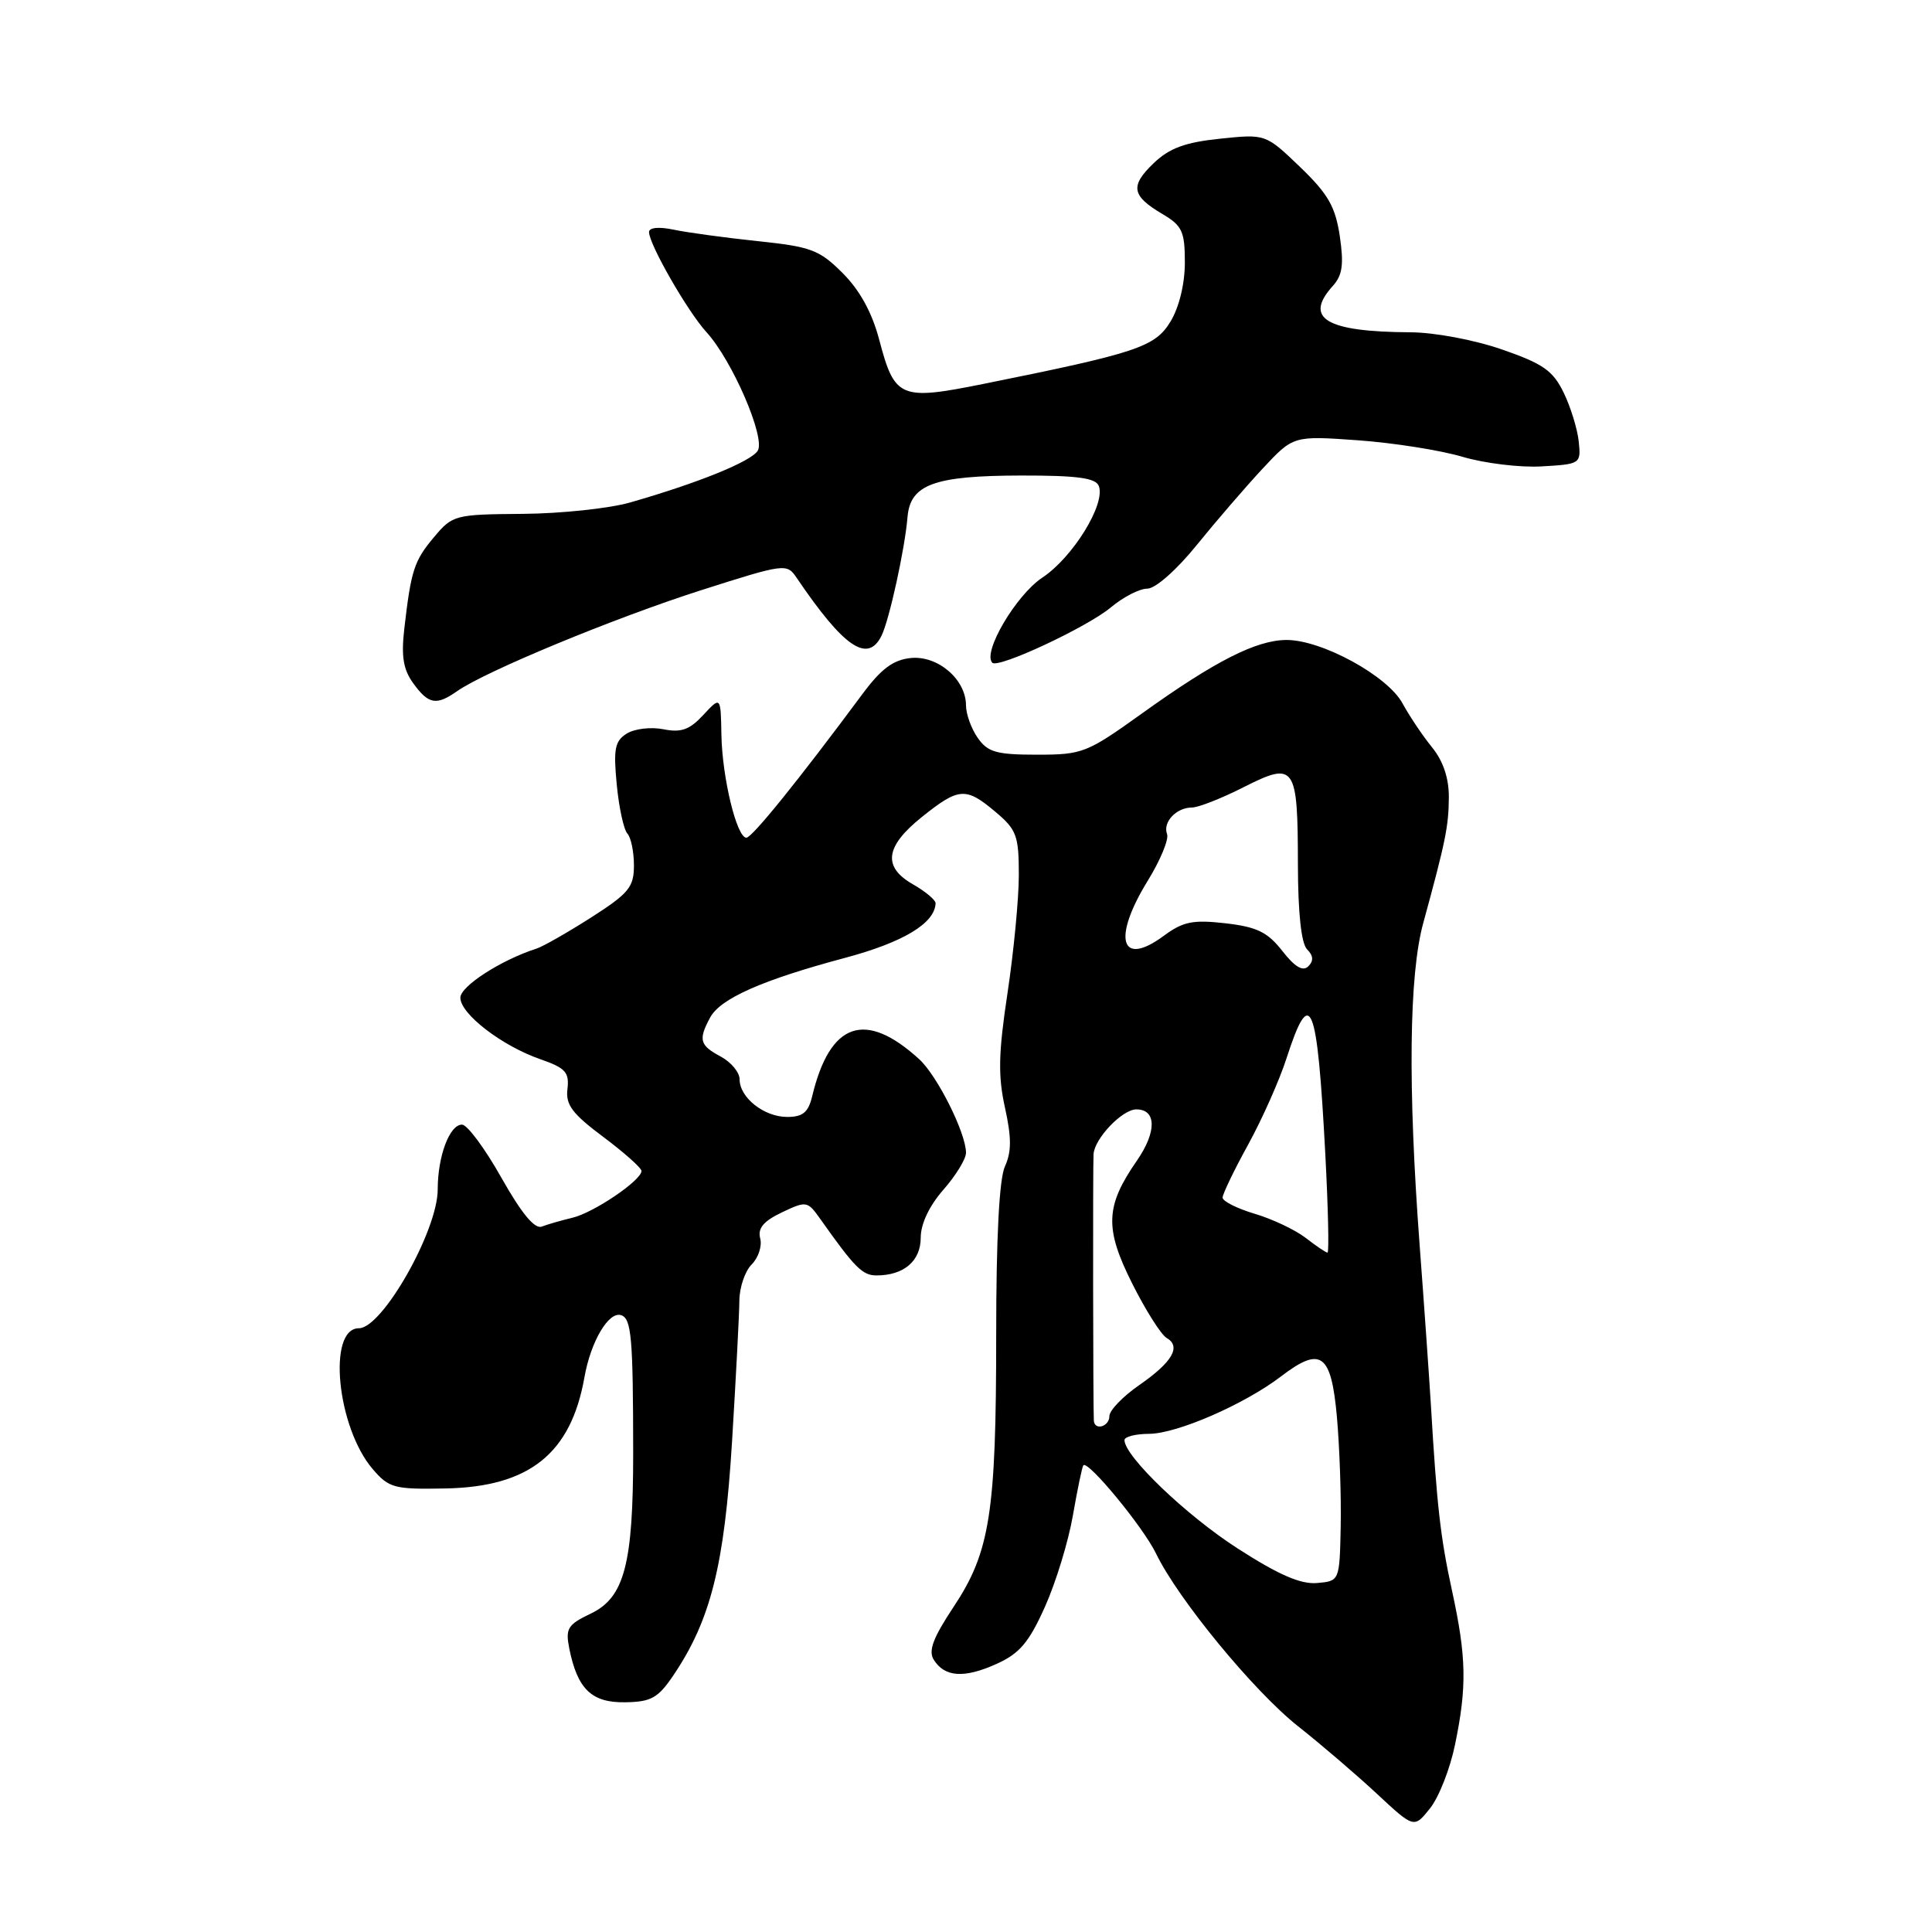 <?xml version="1.0" encoding="UTF-8" standalone="no"?>
<!DOCTYPE svg PUBLIC "-//W3C//DTD SVG 1.1//EN" "http://www.w3.org/Graphics/SVG/1.1/DTD/svg11.dtd" >
<svg xmlns="http://www.w3.org/2000/svg" xmlns:xlink="http://www.w3.org/1999/xlink" version="1.1" viewBox="0 0 256 256">
 <g >
 <path fill="currentColor"
d=" M 192.80 231.17 C 194.39 223.49 194.31 219.57 192.41 210.82 C 190.86 203.71 190.39 199.52 189.59 186.00 C 189.37 182.43 188.71 172.97 188.11 165.00 C 186.54 143.98 186.70 129.18 188.59 122.30 C 191.56 111.44 191.95 109.50 191.98 105.64 C 191.99 103.11 191.23 100.84 189.75 99.02 C 188.51 97.50 186.75 94.87 185.83 93.18 C 183.85 89.55 175.16 84.80 170.49 84.80 C 166.49 84.80 161.00 87.59 151.31 94.54 C 144.02 99.77 143.44 100.00 137.41 100.00 C 132.04 100.00 130.88 99.67 129.56 97.78 C 128.70 96.56 128.00 94.61 128.00 93.47 C 128.00 90.04 124.28 86.84 120.70 87.19 C 118.35 87.43 116.77 88.60 114.25 92.00 C 105.76 103.44 99.65 111.00 98.90 111.00 C 97.62 111.00 95.70 103.07 95.59 97.38 C 95.50 92.25 95.50 92.25 93.19 94.74 C 91.37 96.70 90.26 97.10 87.90 96.63 C 86.26 96.30 84.08 96.56 83.05 97.20 C 81.47 98.19 81.27 99.23 81.72 103.93 C 82.01 107.00 82.65 109.93 83.13 110.45 C 83.61 110.97 84.00 112.87 84.00 114.67 C 84.00 117.55 83.33 118.37 78.33 121.57 C 75.21 123.56 71.95 125.42 71.08 125.70 C 66.40 127.20 61.00 130.68 61.00 132.20 C 61.00 134.35 66.50 138.58 71.59 140.35 C 74.93 141.51 75.45 142.08 75.19 144.29 C 74.93 146.39 75.82 147.57 79.94 150.65 C 82.72 152.73 85.00 154.76 85.00 155.16 C 85.00 156.40 78.66 160.70 75.84 161.36 C 74.38 161.71 72.56 162.23 71.79 162.53 C 70.84 162.89 69.10 160.77 66.44 156.06 C 64.27 152.20 61.93 149.04 61.23 149.02 C 59.58 148.99 58.00 153.19 58.00 157.60 C 58.00 163.07 50.66 176.00 47.56 176.00 C 43.34 176.00 44.64 189.14 49.40 194.68 C 51.54 197.17 52.25 197.36 58.98 197.23 C 70.13 197.03 75.65 192.62 77.44 182.50 C 78.28 177.74 80.66 173.72 82.31 174.27 C 83.67 174.73 83.89 177.24 83.90 192.50 C 83.90 207.26 82.74 211.68 78.28 213.81 C 75.22 215.27 74.91 215.78 75.43 218.42 C 76.51 223.82 78.39 225.63 82.83 225.56 C 86.28 225.51 87.19 225.00 89.22 222.00 C 94.17 214.67 95.99 207.42 97.00 191.00 C 97.52 182.47 97.96 174.07 97.97 172.32 C 97.99 170.57 98.72 168.42 99.61 167.54 C 100.49 166.65 101.00 165.10 100.73 164.09 C 100.38 162.75 101.17 161.81 103.60 160.65 C 106.87 159.10 106.99 159.12 108.72 161.56 C 113.28 168.00 114.28 169.00 116.14 169.00 C 119.77 169.00 122.00 167.09 122.00 164.00 C 122.00 162.17 123.13 159.79 125.00 157.65 C 126.65 155.77 128.00 153.57 128.00 152.75 C 128.00 150.14 124.19 142.53 121.80 140.35 C 114.64 133.82 109.98 135.43 107.62 145.25 C 107.11 147.39 106.38 148.00 104.31 148.00 C 101.24 148.00 98.00 145.44 98.00 143.01 C 98.00 142.09 96.88 140.74 95.50 140.00 C 92.71 138.51 92.51 137.78 94.09 134.84 C 95.44 132.31 101.01 129.85 111.98 126.92 C 119.68 124.86 123.86 122.35 123.97 119.70 C 123.99 119.27 122.65 118.14 121.01 117.20 C 116.92 114.88 117.27 112.17 122.16 108.25 C 127.06 104.33 127.97 104.26 131.92 107.59 C 134.70 109.93 135.00 110.73 135.00 115.93 C 135.00 119.09 134.32 126.14 133.50 131.59 C 132.30 139.52 132.23 142.55 133.16 146.75 C 134.04 150.74 134.04 152.62 133.16 154.55 C 132.40 156.21 132.00 164.01 132.00 176.91 C 132.00 200.47 131.19 205.64 126.35 212.93 C 123.64 217.01 122.98 218.75 123.73 219.93 C 125.18 222.24 127.76 222.41 132.04 220.48 C 135.10 219.10 136.34 217.64 138.46 212.91 C 139.91 209.68 141.58 204.22 142.17 200.77 C 142.77 197.32 143.39 194.35 143.55 194.16 C 144.16 193.46 151.48 202.34 153.18 205.85 C 156.10 211.90 166.14 224.10 172.00 228.74 C 175.03 231.13 179.72 235.15 182.44 237.68 C 187.37 242.27 187.37 242.27 189.49 239.61 C 190.66 238.15 192.15 234.35 192.80 231.17 Z  M 60.59 91.57 C 64.35 88.94 81.39 81.89 92.86 78.22 C 103.99 74.67 104.26 74.63 105.55 76.55 C 111.80 85.77 114.96 87.94 116.80 84.25 C 117.83 82.18 119.90 72.75 120.25 68.52 C 120.61 64.19 123.77 63.03 135.28 63.01 C 142.76 63.00 145.19 63.33 145.60 64.40 C 146.52 66.79 142.15 73.87 138.11 76.54 C 134.62 78.86 130.14 86.47 131.49 87.82 C 132.27 88.61 144.13 83.07 147.22 80.46 C 148.84 79.11 150.99 78.00 152.02 78.00 C 153.09 78.00 155.89 75.54 158.55 72.25 C 161.11 69.09 165.04 64.53 167.29 62.11 C 171.37 57.73 171.37 57.73 179.93 58.34 C 184.64 58.68 190.88 59.66 193.79 60.53 C 196.70 61.39 201.43 61.97 204.29 61.80 C 209.42 61.50 209.50 61.46 209.19 58.50 C 209.02 56.85 208.12 53.93 207.19 52.02 C 205.77 49.10 204.46 48.19 199.00 46.30 C 195.34 45.03 190.04 44.04 186.88 44.03 C 175.68 43.97 172.71 42.19 176.62 37.87 C 177.88 36.47 178.08 35.03 177.53 31.29 C 176.94 27.37 175.99 25.71 172.26 22.12 C 167.70 17.75 167.70 17.75 161.65 18.38 C 157.03 18.86 154.95 19.63 152.87 21.62 C 149.71 24.65 149.94 25.94 154.03 28.36 C 156.65 29.91 157.00 30.66 157.00 34.81 C 156.99 37.65 156.24 40.73 155.09 42.62 C 153.04 45.98 150.67 46.77 130.26 50.88 C 119.27 53.09 118.55 52.78 116.51 45.05 C 115.56 41.43 113.94 38.47 111.66 36.19 C 108.57 33.10 107.48 32.69 100.37 31.95 C 96.04 31.49 91.04 30.81 89.25 30.43 C 87.30 30.02 86.00 30.15 86.00 30.75 C 86.00 32.37 91.12 41.29 93.60 44.00 C 97.03 47.75 101.47 58.03 100.40 59.73 C 99.48 61.17 92.50 64.00 83.50 66.58 C 80.75 67.37 74.35 68.05 69.27 68.09 C 60.28 68.16 59.97 68.24 57.52 71.16 C 54.87 74.31 54.47 75.53 53.57 83.32 C 53.15 86.98 53.44 88.73 54.76 90.54 C 56.79 93.34 57.81 93.52 60.59 91.57 Z  M 163.95 205.15 C 157.15 200.77 149.00 192.95 149.00 190.82 C 149.00 190.37 150.46 190.00 152.25 189.99 C 155.94 189.98 164.89 186.09 169.77 182.36 C 175.04 178.34 176.39 179.34 177.15 187.77 C 177.50 191.76 177.73 198.27 177.65 202.26 C 177.50 209.50 177.50 209.50 174.50 209.76 C 172.33 209.94 169.41 208.67 163.95 205.15 Z  M 144.94 188.25 C 144.84 186.83 144.80 154.50 144.90 152.94 C 145.03 150.85 148.71 147.00 150.57 147.00 C 153.26 147.00 153.28 149.98 150.64 153.80 C 146.45 159.84 146.35 162.76 150.03 170.09 C 151.80 173.62 153.85 176.85 154.58 177.28 C 156.55 178.42 155.35 180.49 150.93 183.55 C 148.77 185.05 147.00 186.89 147.00 187.64 C 147.00 189.03 145.05 189.61 144.94 188.25 Z  M 173.00 164.02 C 171.62 162.96 168.59 161.52 166.25 160.83 C 163.91 160.13 162.00 159.17 162.00 158.69 C 162.00 158.22 163.52 155.05 165.39 151.66 C 167.25 148.27 169.53 143.14 170.46 140.26 C 173.65 130.40 174.53 132.58 175.61 152.92 C 175.99 160.11 176.12 165.99 175.90 165.98 C 175.68 165.97 174.38 165.09 173.00 164.02 Z  M 169.91 126.00 C 167.95 123.50 166.54 122.82 162.38 122.34 C 158.07 121.85 156.77 122.11 154.22 123.99 C 148.49 128.23 147.35 124.41 152.06 116.74 C 153.75 114.01 154.91 111.20 154.64 110.51 C 154.04 108.95 155.87 107.00 157.94 107.00 C 158.78 107.00 161.87 105.79 164.80 104.30 C 171.61 100.86 171.96 101.37 171.98 114.55 C 171.99 121.01 172.43 125.03 173.20 125.80 C 174.03 126.63 174.08 127.32 173.36 128.04 C 172.64 128.76 171.58 128.14 169.91 126.00 Z "/>
</g>
</svg>